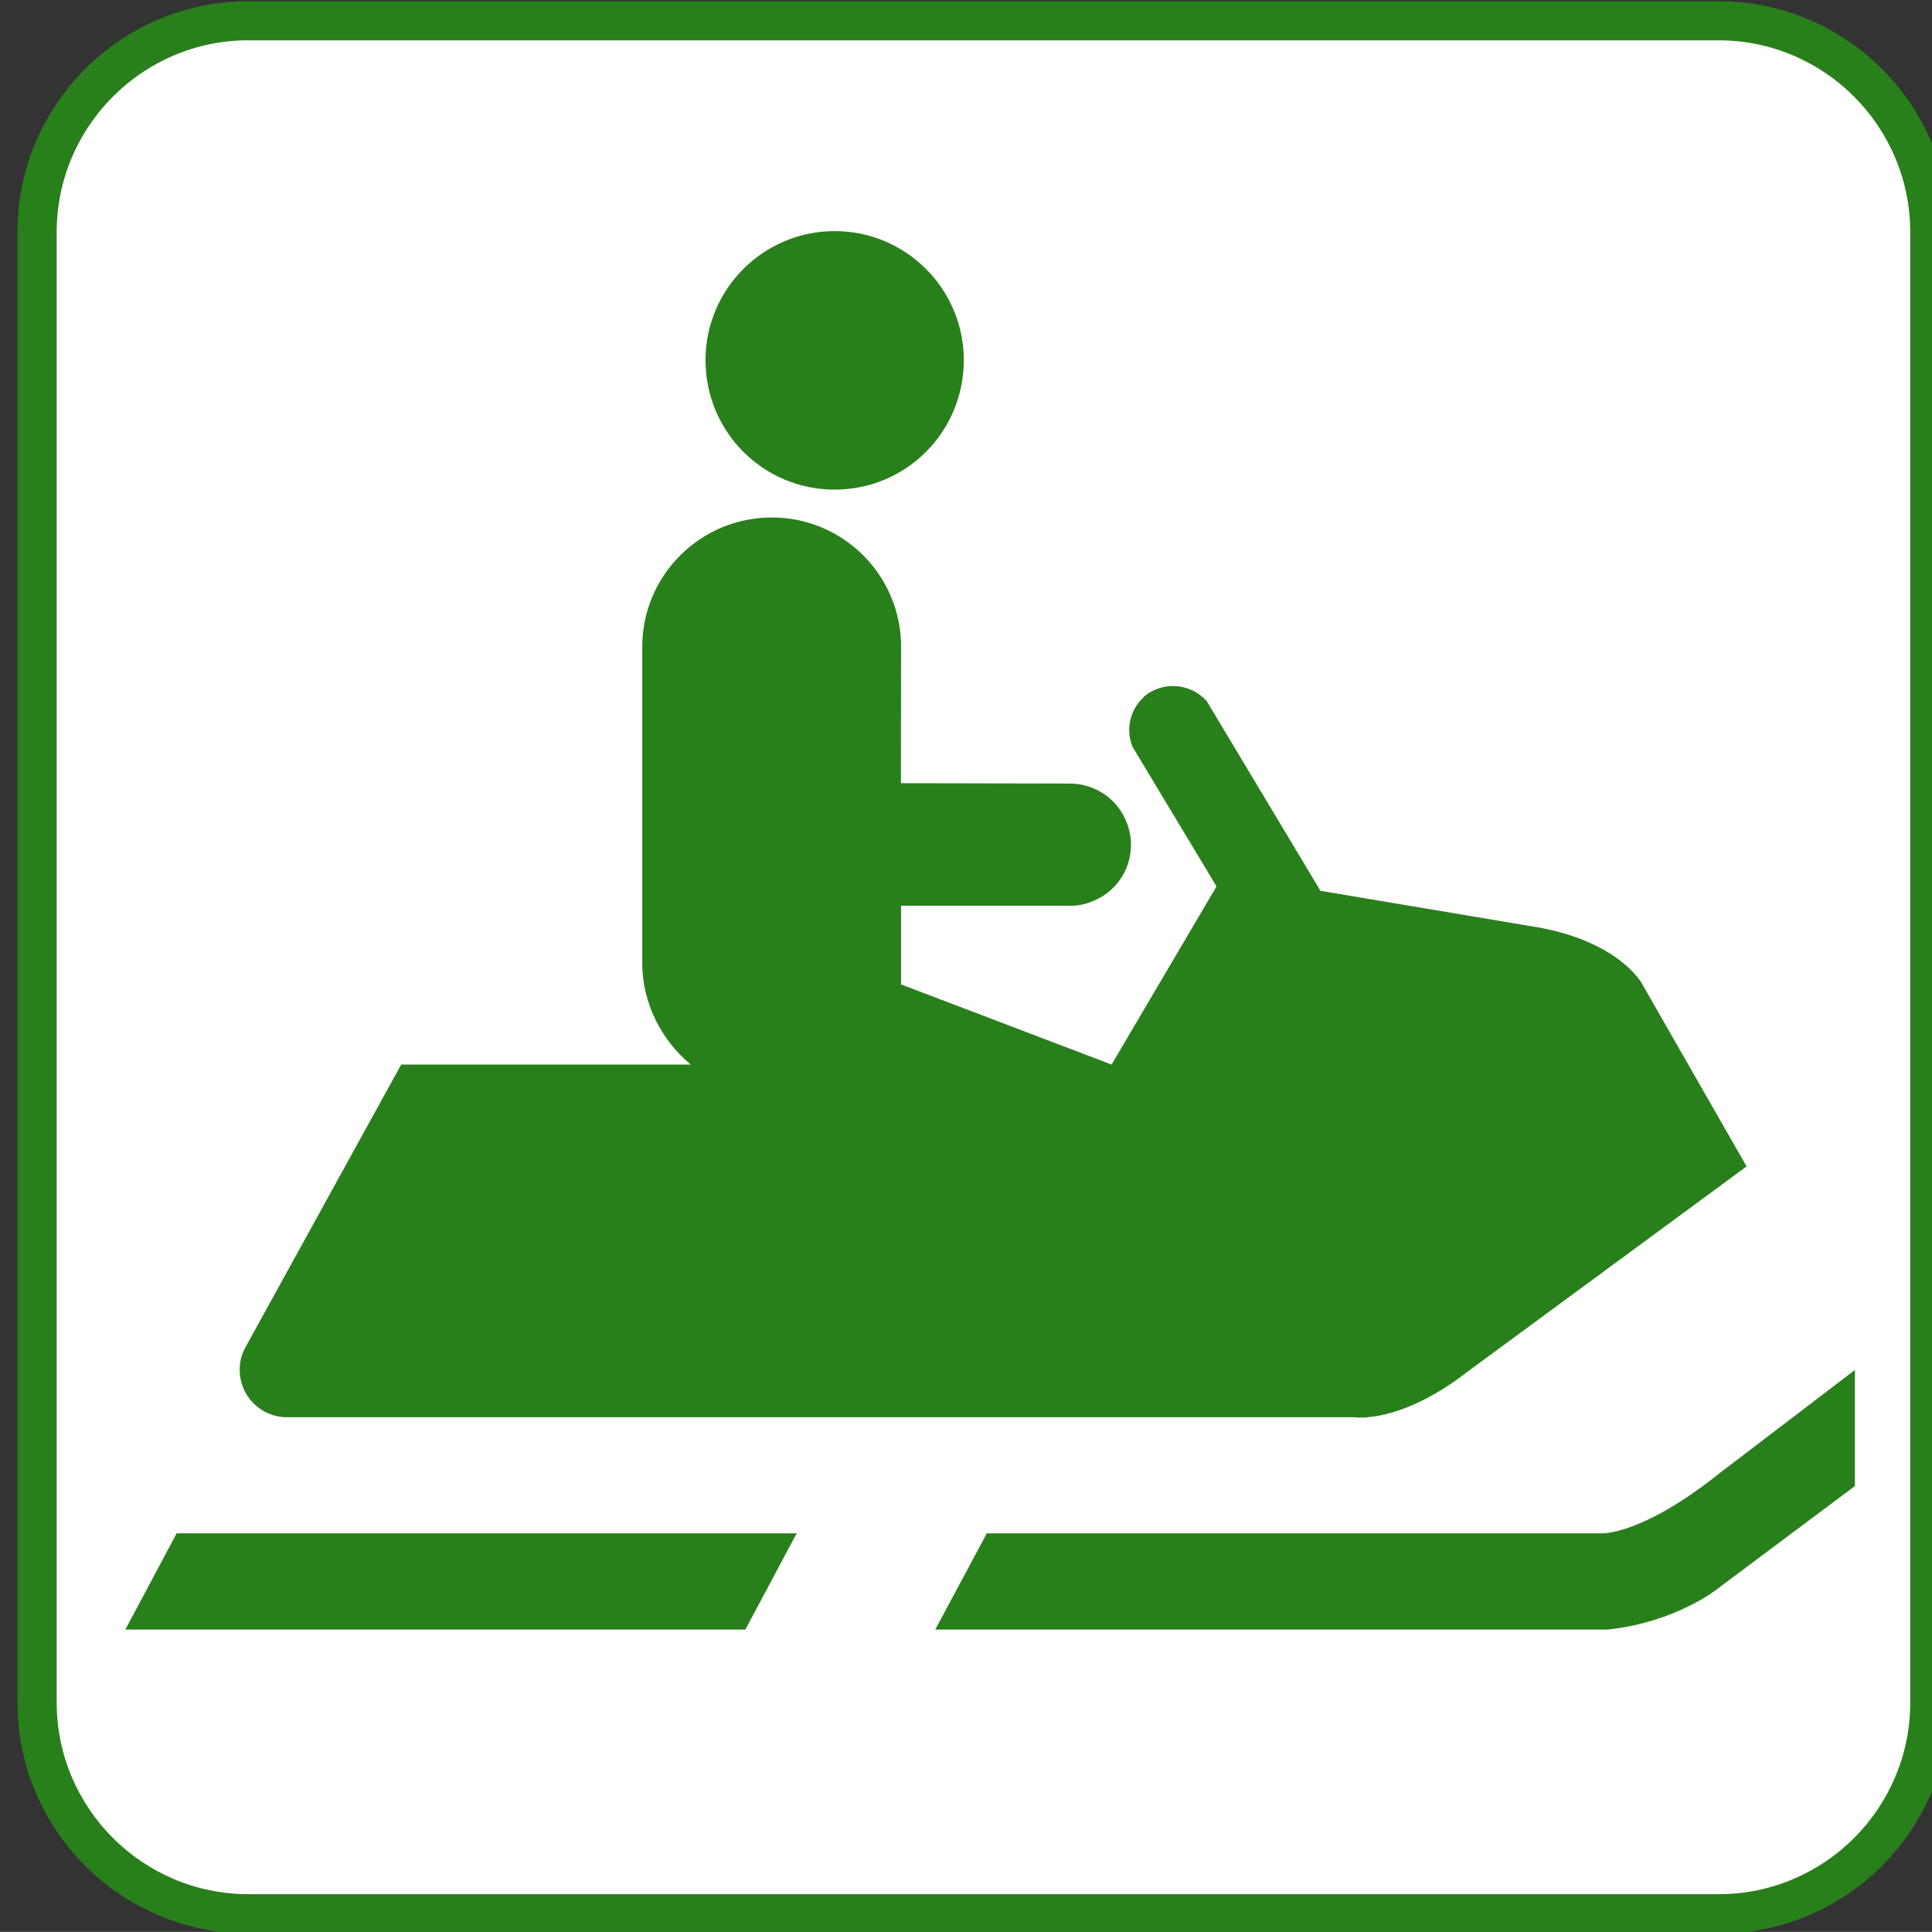 <?xml version="1.0" encoding="UTF-8" standalone="no"?>
<!-- Generator: Adobe Illustrator 13.0.2, SVG Export Plug-In . SVG Version: 6.00 Build 14948)  -->
<svg
    xmlns:rdf="http://www.w3.org/1999/02/22-rdf-syntax-ns#"
    xmlns="http://www.w3.org/2000/svg"
    xmlns:cc="http://web.resource.org/cc/"
    xmlns:xlink="http://www.w3.org/1999/xlink"
    xmlns:dc="http://purl.org/dc/elements/1.1/"
    xmlns:svg="http://www.w3.org/2000/svg"
    xmlns:inkscape="http://www.inkscape.org/namespaces/inkscape"
    xmlns:sodipodi="http://sodipodi.sourceforge.net/DTD/sodipodi-0.dtd"
    xmlns:ns1="http://sozi.baierouge.fr"
    id="Layer_1"
    style="enable-background:new -0.258 -0.548 123.547 123.539"
    xml:space="preserve"
    viewBox="-0.258 -0.548 123.547 123.539"
    version="1.1"
    y="0px"
    x="0px"
  >
<rect x="-0.258" y="-0.548" width="123.547" height="123.539" fill="#333333" stroke="none"/>
<g
    >
	<path
        style="fill:#28801A"
        d="m109.65 123.1c8.148 0 14.766-6.617 14.766-14.773v-94.029c0-8.148-6.617-14.766-14.766-14.766h-94.017c-8.156 0-14.773 6.617-14.773 14.766v94.023c0 8.156 6.617 14.773 14.773 14.773h94.017z"
    />
	<path
        style="fill:#FFFFFF"
        d="m15.633 2.027c-6.766 0-12.266 5.516-12.266 12.273v94.023c0 6.758 5.5 12.258 12.266 12.258h94.016c6.758 0 12.25-5.5 12.25-12.258v-94.019c0-6.758-5.492-12.273-12.25-12.273h-94.017z"
    />
	<path
        style="fill:#28801A"
        d="m53.117 30.762c4.57 0 8.258-3.688 8.258-8.281 0-4.539-3.688-8.25-8.258-8.25-4.562 0-8.258 3.711-8.258 8.25 0 4.593 3.696 8.281 8.258 8.281z"
    />
	<path
        style="fill:#28801A"
        d="m62.844 97.504h39.305s2.539 0.172 7.594-3.875l8.617-6.57v7.422l-8.789 6.57s-2.609 2.125-7.008 2.609h-43.013l3.297-6.156z"
    />
	<polygon
        style="fill:#28801A"
        points="8.086 103.66 47.406 103.66 50.688 97.504 50.359 97.504 11.039 97.504 7.758 103.66"
    />
	<path
        style="fill:#28801A"
        d="m57.367 40.816c0-4.562-3.695-8.273-8.273-8.273-4.57 0-8.281 3.711-8.281 8.273v20.242c0 2.562 1.258 4.953 3.102 6.469h-18.517l-10.007 18.164c-0.219 0.414-0.32 0.875-0.32 1.367 0 1.664 1.352 3.023 3.016 3.023h68.266s2.93 0.469 7.352-3l17.727-13.039-6.695-11.695s-1.508-2.828-7.172-3.68l-13.383-2.25-7.185-11.983-0.07-0.125c-1.047-1.195-2.859-1.32-4.055-0.289v0.023c-0.852 0.781-1.172 2.047-0.703 3.172l5.344 8.883v0.078l-6.688 11.352-13.461-5.125v-5.031h10.625c0.516 0.023 1.055-0.047 1.562-0.266 2.031-0.758 3.031-3.031 2.25-5.031-0.586-1.562-2.055-2.492-3.594-2.516l-10.852-0.023 0.009-8.72"
    />
</g
  >
</svg
>

